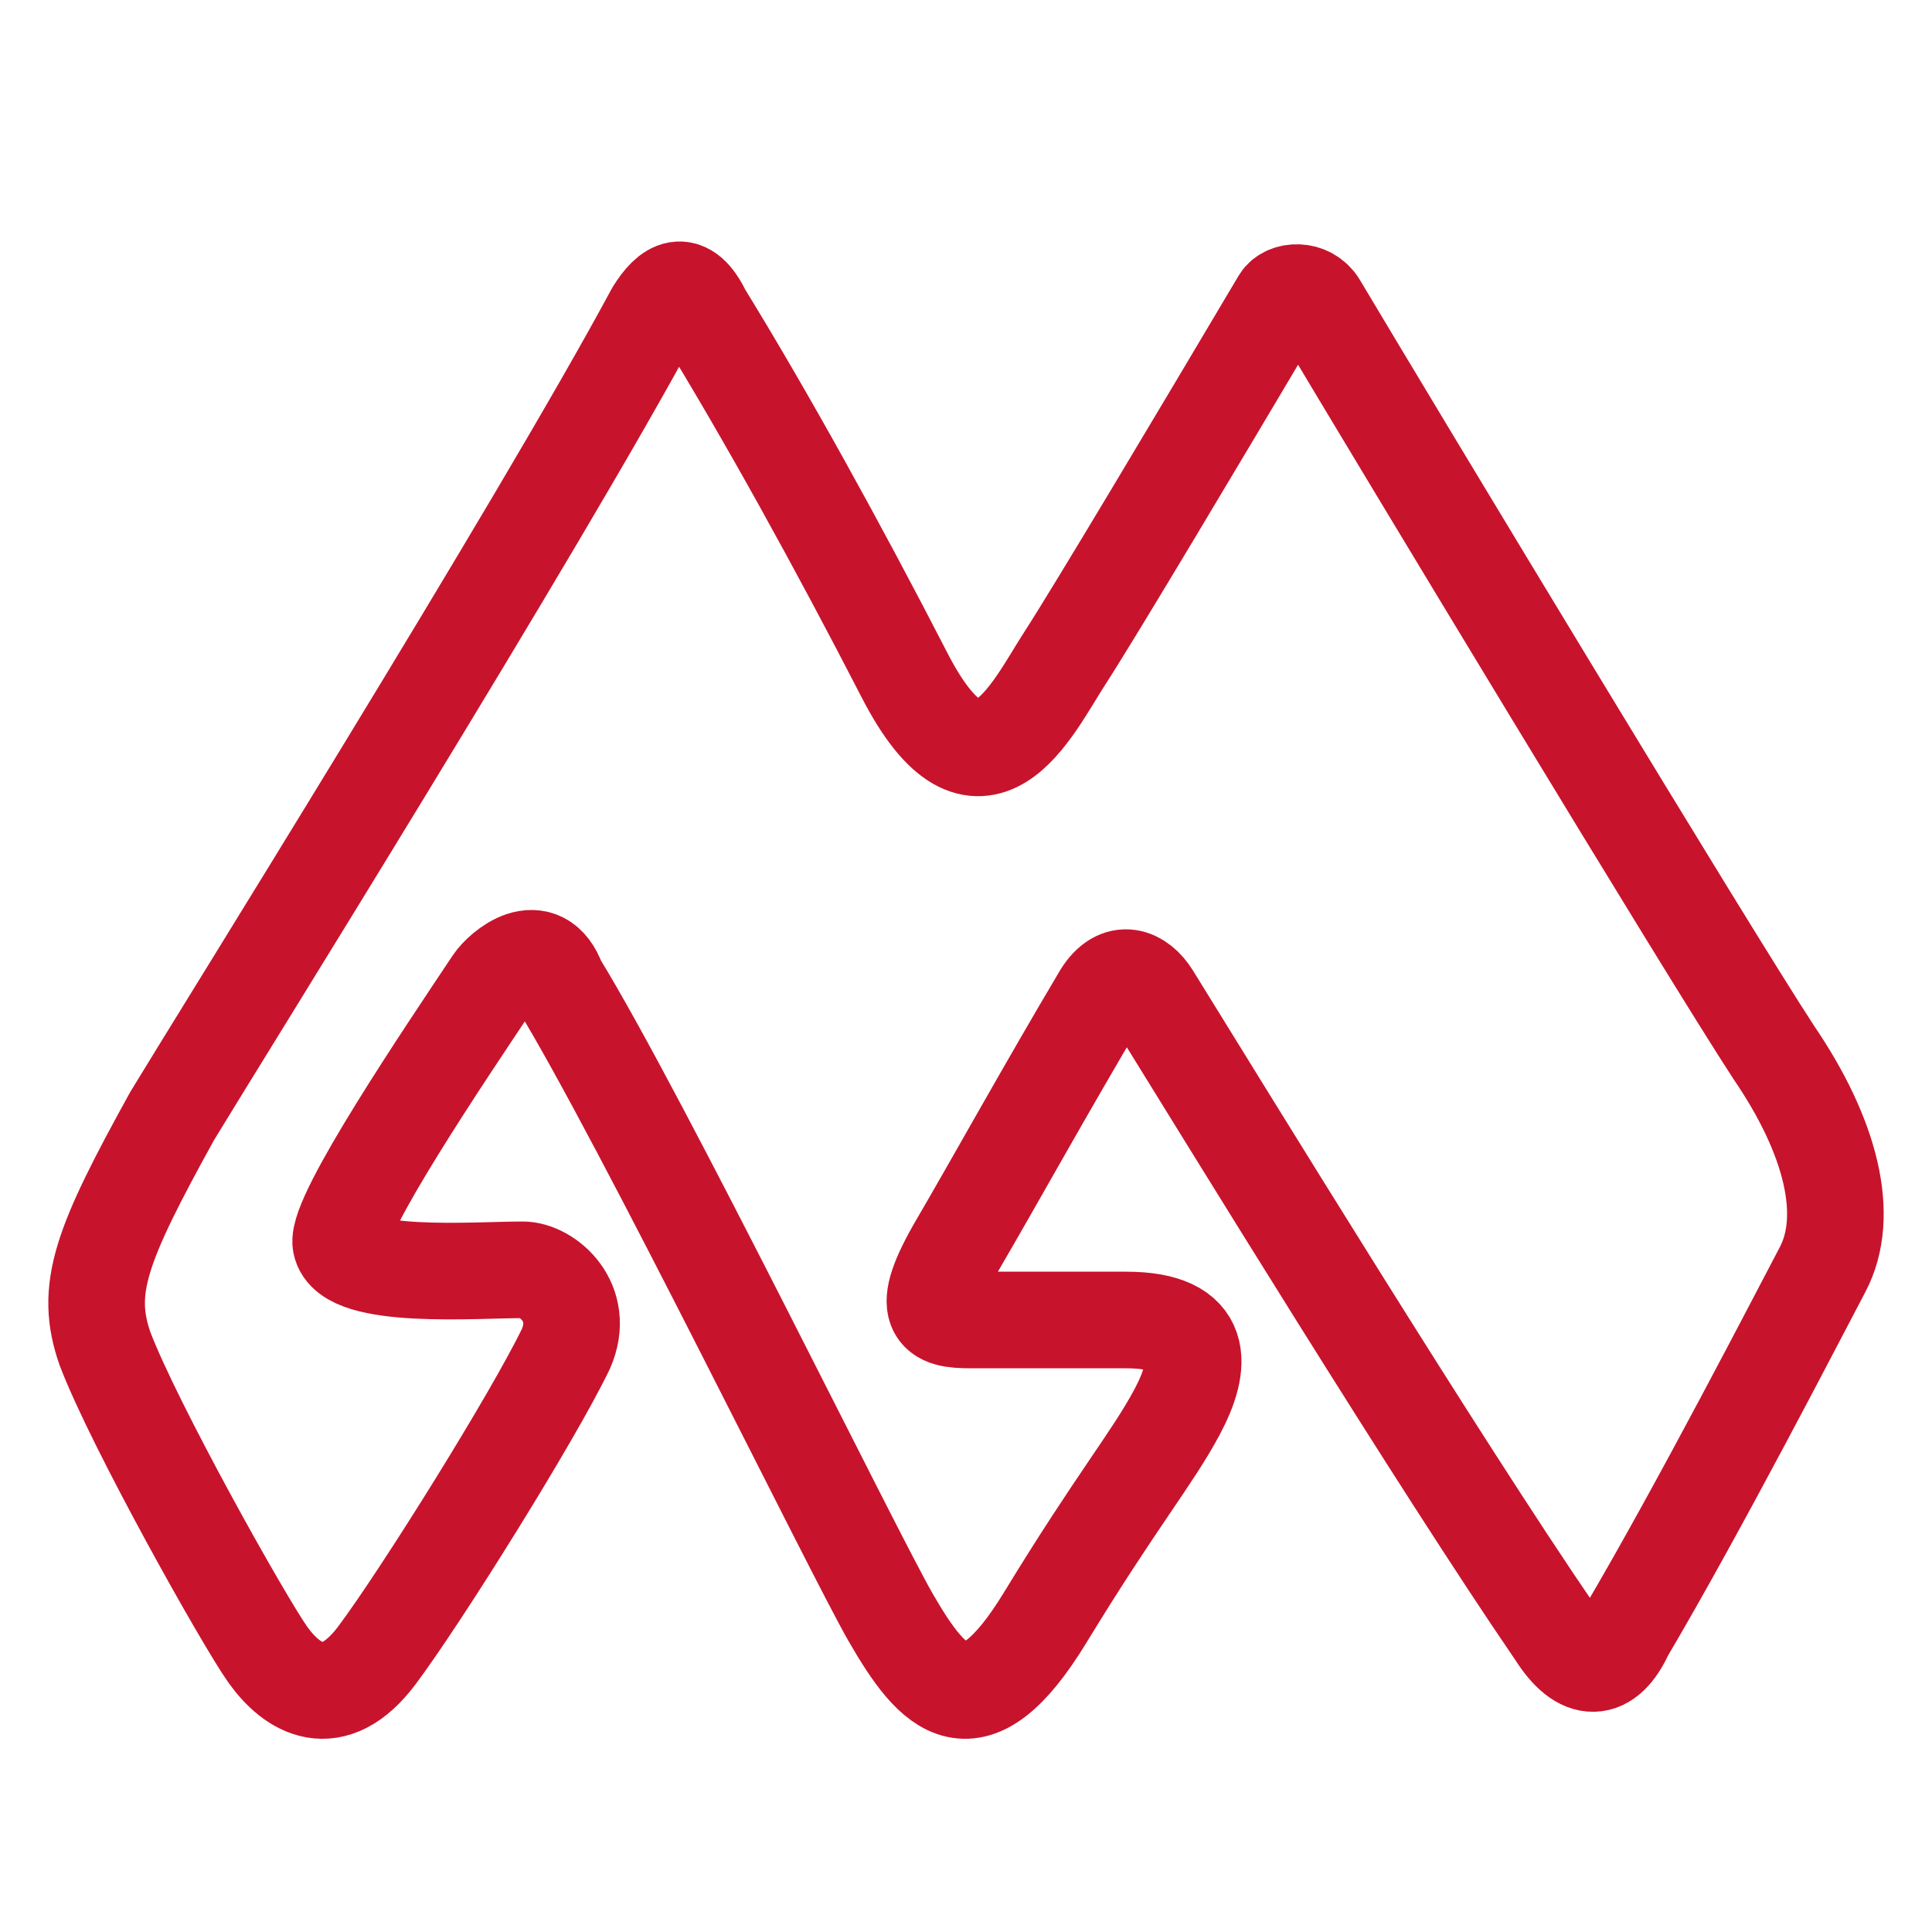 <?xml version="1.0" encoding="UTF-8"?>
<svg width="40px" height="40px" viewBox="0 0 40 40" version="1.1" xmlns="http://www.w3.org/2000/svg" xmlns:xlink="http://www.w3.org/1999/xlink">
    <!-- Generator: Sketch 49.3 (51167) - http://www.bohemiancoding.com/sketch -->
    <title>16-icon@svg</title>
    <desc>Created with Sketch.</desc>
    <defs></defs>
    <g id="16-icon" stroke="none" stroke-width="1" fill="none" fill-rule="evenodd" stroke-linecap="round" stroke-linejoin="round">
        <g transform="translate(2, 6)" id="Path-80" stroke="#C8132D" stroke-width="2">
            <path d="M5.812,28.261 C6.735,27.023 9.03,23.348 9.714,21.932 C10.142,20.964 9.328,20.287 8.819,20.29 C7.849,20.29 5.197,20.499 5.056,19.746 C4.95,19.171 7.234,15.794 8.205,14.336 C8.38,14.072 9.195,13.366 9.545,14.336 C11.283,17.165 15.655,26.125 16.441,27.489 C17.328,29.027 18.151,29.93 19.64,27.489 C21.129,25.047 21.855,24.198 22.371,23.232 C22.886,22.265 22.985,21.329 21.312,21.329 C19.64,21.329 18.808,21.329 18.091,21.329 C17.373,21.329 16.993,21.196 17.842,19.746 C18.582,18.48 19.66,16.532 20.806,14.603 C21.163,14.026 21.6,14.219 21.848,14.619 C23.467,17.234 27.805,24.311 30.204,27.812 C30.745,28.672 31.275,28.629 31.648,27.812 C33.193,25.194 35.219,21.261 35.732,20.29 C36.328,19.164 35.901,17.516 34.728,15.795 C33.328,13.653 27.089,3.314 25.299,0.312 C25.095,-0.029 24.63,0.007 24.504,0.219 C22.825,3.049 20.678,6.652 20.046,7.628 C19.366,8.677 18.295,11.027 16.727,7.978 C15.357,5.316 13.862,2.608 12.555,0.483 C12.189,-0.275 11.848,-0.028 11.544,0.454 C9.159,4.888 2.423,15.682 1.563,17.108 C0.081,19.791 -0.26,20.692 0.177,21.932 C0.791,23.537 3.051,27.564 3.547,28.261 C4.044,28.957 4.889,29.499 5.812,28.261 Z"></path>
        </g>
    </g>
</svg>